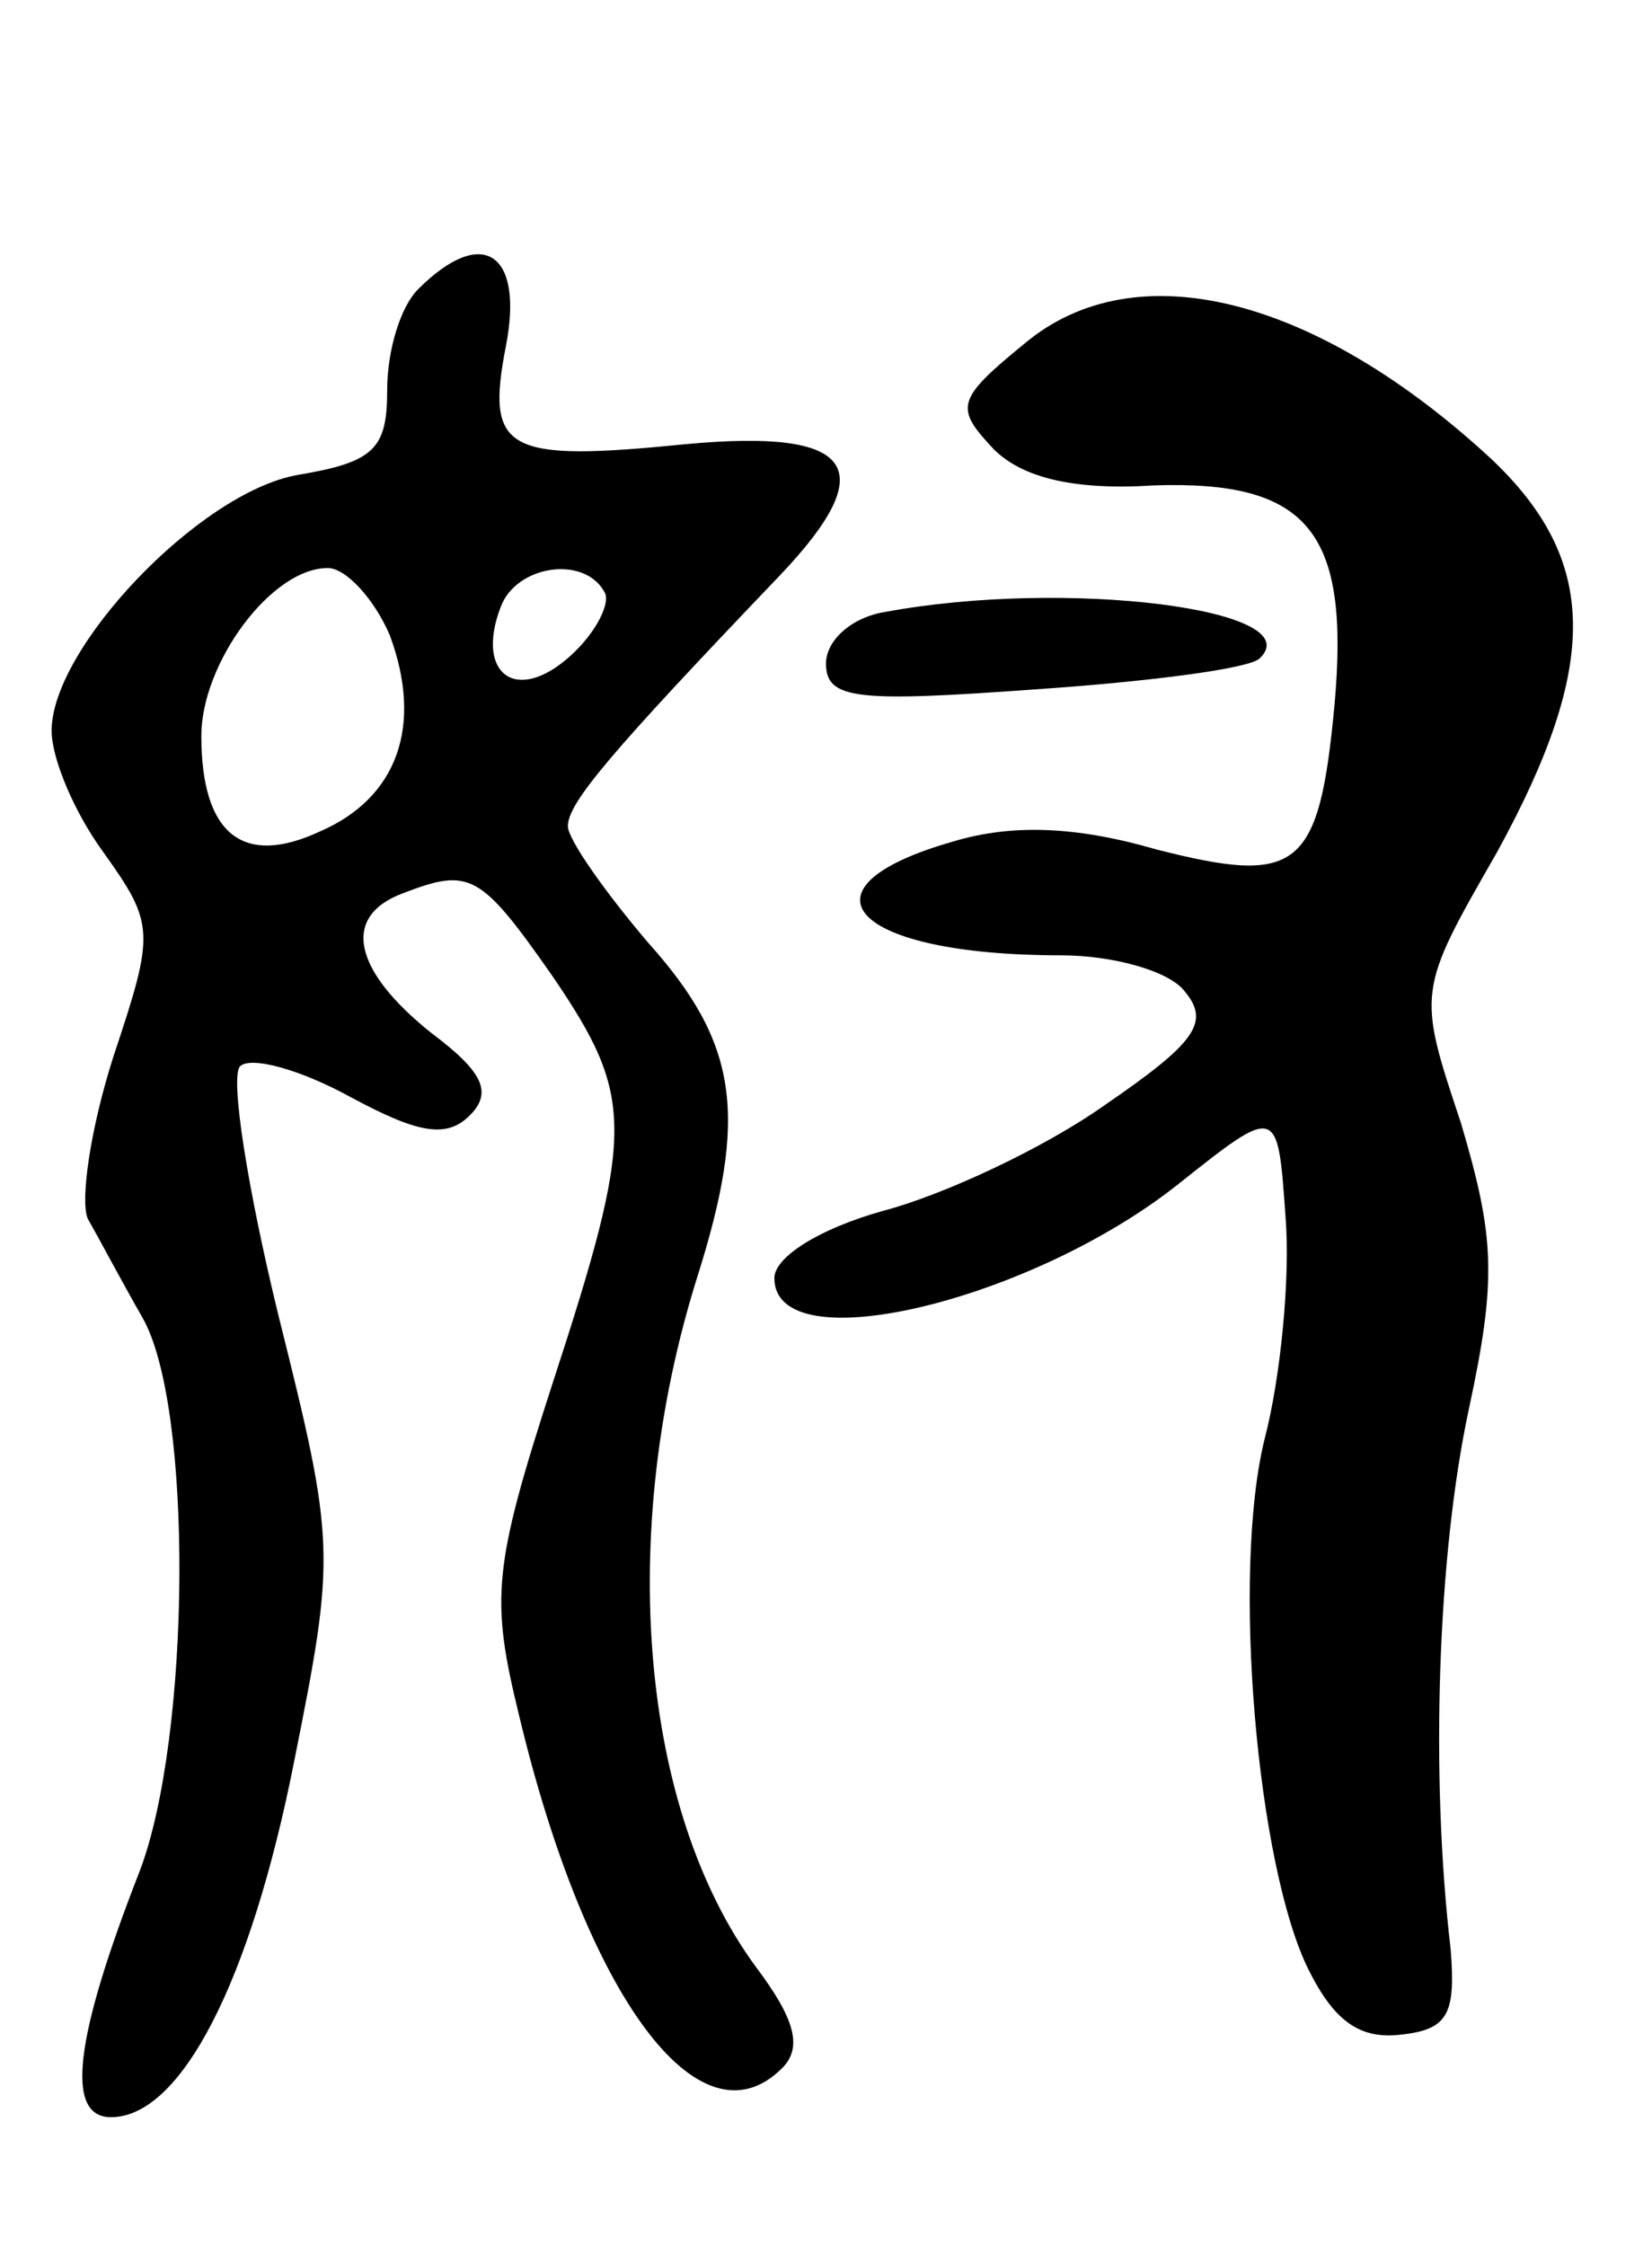 <svg version="1.0" xmlns="http://www.w3.org/2000/svg"
 width="64pt" height="87pt" viewBox="0 0 64 87"
 preserveAspectRatio="xMidYMid meet">
<g transform="translate(0,87) scale(0.1,-0.1)"
fill="#000000" stroke="none">
<path d="M162 758 c-7 -7 -12 -24 -12 -39 0 -23 -5 -28 -35 -33 -38 -7 -95
-67 -95 -99 0 -11 9 -32 20 -47 20 -28 20 -31 4 -79 -9 -28 -13 -56 -10 -63 4
-7 13 -24 21 -38 20 -34 19 -163 -1 -215 -25 -64 -29 -95 -11 -95 27 0 54 52
71 138 16 80 16 84 -6 172 -12 49 -19 93 -15 97 4 4 23 -1 43 -12 26 -14 37
-16 46 -7 9 9 5 17 -15 32 -30 24 -35 45 -11 54 26 10 30 8 58 -32 32 -47 32
-60 0 -158 -23 -71 -24 -83 -13 -128 26 -109 70 -169 102 -137 8 8 5 19 -10
39 -45 61 -54 168 -23 267 20 63 16 91 -19 130 -17 20 -31 40 -31 45 0 9 16
28 82 97 40 42 29 57 -36 51 -70 -7 -78 -3 -70 38 7 36 -9 47 -34 22z m-11
-134 c13 -35 3 -63 -27 -76 -30 -14 -46 -1 -46 37 0 28 27 65 49 65 7 0 18
-12 24 -26z m83 17 c3 -4 -3 -16 -13 -25 -21 -19 -37 -7 -27 19 6 16 32 20 40
6z"/>
<path d="M397 737 c-27 -22 -27 -25 -12 -41 11 -11 31 -16 62 -14 60 2 76 -18
70 -85 -6 -64 -14 -70 -69 -56 -31 9 -56 10 -79 3 -63 -18 -39 -44 42 -44 20
0 42 -6 48 -14 10 -12 4 -20 -31 -44 -24 -17 -63 -35 -86 -41 -25 -7 -42 -18
-42 -26 0 -33 99 -9 156 36 39 31 39 31 42 -12 2 -24 -2 -63 -8 -86 -13 -52
-3 -166 17 -206 10 -20 20 -27 36 -25 18 2 21 8 19 33 -8 68 -5 153 7 209 11
51 10 67 -3 111 -17 51 -17 51 14 105 40 73 39 113 -2 152 -68 63 -138 81
-181 45z"/>
<path d="M343 633 c-13 -2 -23 -11 -23 -20 0 -14 12 -15 81 -10 44 3 83 8 87
12 20 19 -75 31 -145 18z"/>
</g>
</svg>
